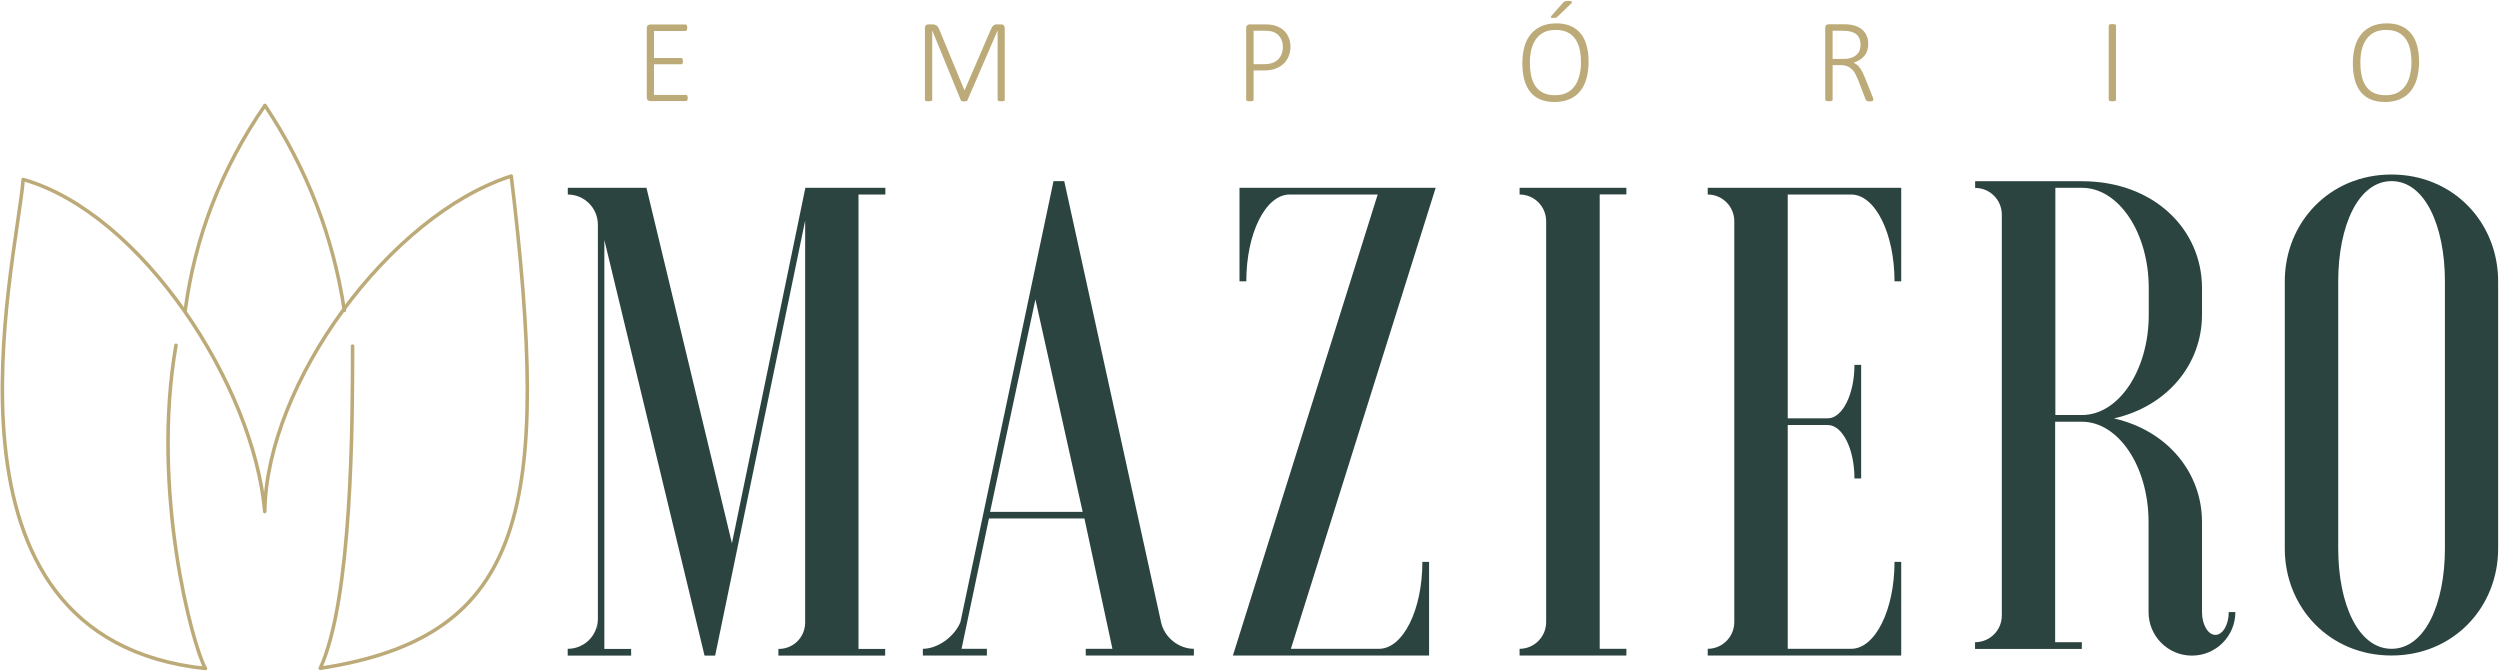 <svg width="995" height="267" viewBox="0 0 995 267" fill="none" xmlns="http://www.w3.org/2000/svg">
    <path fill-rule="evenodd" clip-rule="evenodd"
        d="M973.074 111.982C973.074 89.941 965.123 72.086 951.844 72.086C938.566 72.086 930.615 89.9 930.615 111.982V218.329C930.615 240.37 938.566 258.224 951.844 258.224C965.123 258.224 973.074 240.37 973.074 218.329V111.982ZM909.344 111.982C909.344 88.586 927.131 69.46 951.803 69.46C976.475 69.46 994.262 88.586 994.262 111.982V218.329C994.262 241.724 976.475 260.892 951.803 260.892C927.09 260.892 909.344 241.724 909.344 218.329V111.982Z"
        fill="#2B443F" />
    <path fill-rule="evenodd" clip-rule="evenodd"
        d="M490.697 260.893L548.32 77.422H513.279C503.689 77.422 496.025 92.855 496.025 111.982H493.32V74.754H571.394L513.771 258.225H548.812C558.402 258.225 566.107 242.792 566.107 223.624H568.771V260.893H490.697Z"
        fill="#2B443F" />
    <path fill-rule="evenodd" clip-rule="evenodd"
        d="M352.378 77.422V74.754H320.533L291.312 216.236L257.296 74.754H225.984V77.422C232.582 77.422 237.951 82.799 237.951 89.407V250.262L237.91 250.303V246.322C237.91 252.848 232.664 258.143 226.107 258.225C226.066 258.225 226.025 258.266 225.943 258.266V260.934H251.189V258.266H240.533V95.523L280.41 260.934H284.632L320.451 87.807V247.922C320.369 253.628 315.779 258.225 310.082 258.266H309.796V260.934H352.296V258.266H341.681V77.422H352.378Z"
        fill="#2B443F" />
    <path fill-rule="evenodd" clip-rule="evenodd"
        d="M736.762 77.422C746.311 77.422 754.016 92.855 754.016 111.982H756.68V74.754H679.672V77.422C685.533 77.422 690.246 82.184 690.246 88.053V247.594C690.246 253.463 685.492 258.225 679.672 258.225V260.893H756.68V223.624H754.016C754.016 242.792 746.311 258.225 736.762 258.225H711.516V169.158H727.459C733.32 169.158 738.074 178.721 738.074 190.419H740.738V145.228H738.074C738.074 156.926 733.279 166.49 727.459 166.49H711.516V77.422H736.762Z"
        fill="#2B443F" />
    <path fill-rule="evenodd" clip-rule="evenodd"
        d="M394.056 203.717L412.09 119.165L430.902 203.717H394.056ZM462.09 247.594L464.426 258.224L423.566 72.086H419.303L382.253 247.594C379.835 253.504 373.114 258.224 367.294 258.224V260.892H392.786V258.224H382.704L393.606 206.344H431.598L442.746 258.224H432.131V260.892H475.164V258.224C469.18 258.224 463.402 253.75 462.09 247.594Z"
        fill="#2B443F" />
    <path fill-rule="evenodd" clip-rule="evenodd"
        d="M818.033 165.176V74.754H828.648C843.238 74.754 855.205 92.609 855.205 114.65V125.28C855.205 147.321 843.238 165.176 828.648 165.176H818.033ZM887.049 243.612C887.049 248.661 884.631 252.683 881.721 252.683C878.812 252.683 876.394 248.661 876.394 243.612V207.739C876.394 188.079 862.582 171.333 841.353 166.53C862.582 161.728 876.394 144.982 876.394 125.28V114.65C876.394 91.254 857.254 72.127 828.607 72.127H786.107V74.795C792.008 74.795 796.721 79.556 796.721 85.425V85.385V245.049V244.967C796.721 250.836 792.008 255.556 786.148 255.597H786.066V258.265H828.566V255.597H817.951V167.844H828.566C843.156 167.844 855.123 185.657 855.123 207.739V243.612C855.123 253.176 862.828 260.933 872.377 260.933C881.967 260.933 889.672 253.176 889.672 243.612H887.049Z"
        fill="#2B443F" />
    <path fill-rule="evenodd" clip-rule="evenodd"
        d="M647.295 77.422V74.754H604.795V77.422C610.656 77.422 615.369 82.184 615.369 88.053V247.594C615.369 253.463 610.615 258.225 604.795 258.225V260.893H647.295V258.225H636.68V77.381H647.295V77.422Z"
        fill="#2B443F" />
    <path fill-rule="evenodd" clip-rule="evenodd"
        d="M273.731 38.963C273.731 39.168 273.731 39.332 273.69 39.496C273.649 39.66 273.608 39.784 273.526 39.907C273.444 40.03 273.362 40.112 273.28 40.153C273.198 40.194 273.075 40.236 272.993 40.236H258.731C258.444 40.236 258.157 40.112 257.87 39.907C257.583 39.702 257.419 39.291 257.419 38.758V11.217C257.419 10.642 257.583 10.273 257.87 10.067C258.157 9.862 258.444 9.739 258.731 9.739H272.788C272.911 9.739 272.993 9.78 273.116 9.821C273.198 9.862 273.28 9.944 273.362 10.067C273.403 10.191 273.444 10.314 273.485 10.478C273.526 10.642 273.526 10.847 273.526 11.053C273.526 11.258 273.526 11.422 273.485 11.586C273.444 11.75 273.403 11.873 273.362 11.996C273.28 12.079 273.198 12.161 273.116 12.243C273.034 12.284 272.911 12.325 272.788 12.325H260.288V23.079H271.067C271.19 23.079 271.313 23.12 271.395 23.161C271.477 23.202 271.559 23.284 271.641 23.407C271.681 23.53 271.763 23.653 271.763 23.817C271.804 23.982 271.804 24.187 271.804 24.392C271.804 24.597 271.804 24.762 271.763 24.926C271.722 25.09 271.681 25.213 271.641 25.295C271.559 25.377 271.518 25.459 271.395 25.5C271.313 25.541 271.19 25.582 271.067 25.582H260.288V37.773H272.993C273.116 37.773 273.198 37.814 273.28 37.855C273.362 37.896 273.444 37.978 273.526 38.101C273.608 38.224 273.649 38.347 273.69 38.511C273.731 38.553 273.731 38.717 273.731 38.963ZM399.96 39.743C399.96 39.825 399.919 39.907 399.878 39.989C399.837 40.071 399.755 40.153 399.632 40.153C399.509 40.194 399.386 40.235 399.181 40.276C398.977 40.317 398.772 40.318 398.485 40.318C398.239 40.318 397.993 40.317 397.829 40.276C397.665 40.235 397.501 40.194 397.378 40.153C397.296 40.112 397.214 40.03 397.132 39.989C397.091 39.907 397.05 39.825 397.05 39.743V12.202H397.009L385.042 39.907C385.001 39.989 384.96 40.03 384.919 40.071C384.837 40.112 384.755 40.194 384.673 40.236C384.55 40.276 384.427 40.318 384.263 40.318C384.1 40.359 383.936 40.359 383.731 40.359C383.526 40.359 383.321 40.359 383.157 40.318C382.993 40.276 382.87 40.276 382.788 40.236C382.665 40.194 382.583 40.153 382.542 40.071C382.46 40.03 382.46 39.948 382.419 39.907L371.067 12.202H371.026V39.743C371.026 39.825 370.985 39.907 370.944 39.989C370.903 40.071 370.821 40.153 370.698 40.153C370.575 40.194 370.452 40.235 370.247 40.276C370.042 40.317 369.837 40.318 369.509 40.318C369.263 40.318 369.018 40.317 368.854 40.276C368.649 40.235 368.526 40.194 368.403 40.153C368.28 40.112 368.198 40.03 368.157 39.989C368.116 39.907 368.116 39.825 368.116 39.743V11.176C368.116 10.601 368.28 10.232 368.567 10.026C368.854 9.821 369.141 9.698 369.427 9.698H370.985C371.395 9.698 371.722 9.739 372.009 9.821C372.296 9.903 372.583 10.026 372.788 10.191C372.993 10.355 373.198 10.56 373.362 10.806C373.526 11.053 373.649 11.299 373.772 11.586L383.813 35.843H383.936L394.386 11.668C394.55 11.299 394.714 10.97 394.878 10.724C395.042 10.478 395.247 10.273 395.452 10.108C395.657 9.944 395.862 9.821 396.108 9.78C396.313 9.698 396.6 9.698 396.845 9.698H398.567C398.731 9.698 398.854 9.739 399.018 9.78C399.181 9.821 399.304 9.903 399.427 10.026C399.55 10.149 399.673 10.273 399.755 10.478C399.837 10.642 399.878 10.888 399.878 11.176V39.743H399.96ZM513.606 18.441C513.606 19.877 513.361 21.149 512.91 22.34C512.418 23.53 511.762 24.556 510.861 25.377C509.959 26.239 508.852 26.896 507.582 27.347C506.311 27.84 504.754 28.045 502.91 28.045H498.934V39.702C498.934 39.784 498.893 39.866 498.852 39.948C498.811 40.03 498.729 40.112 498.606 40.153C498.484 40.194 498.361 40.235 498.156 40.276C497.951 40.317 497.746 40.318 497.459 40.318C497.213 40.318 496.967 40.317 496.762 40.276C496.598 40.235 496.434 40.194 496.311 40.153C496.188 40.112 496.147 40.03 496.066 39.989C496.025 39.907 495.984 39.825 495.984 39.743V11.176C495.984 10.601 496.147 10.232 496.434 10.026C496.721 9.821 497.008 9.698 497.295 9.698H503.484C504.098 9.698 504.713 9.739 505.287 9.78C505.861 9.821 506.557 9.944 507.336 10.149C508.115 10.355 508.893 10.683 509.713 11.176C510.533 11.668 511.188 12.284 511.762 12.982C512.336 13.72 512.787 14.541 513.074 15.444C513.443 16.347 513.606 17.373 513.606 18.441ZM510.574 18.687C510.574 17.373 510.328 16.265 509.795 15.321C509.262 14.418 508.647 13.72 507.91 13.269C507.172 12.817 506.393 12.53 505.574 12.407C504.754 12.284 504.016 12.243 503.279 12.243H498.934V25.541H503.074C504.426 25.541 505.533 25.377 506.434 25.049C507.336 24.72 508.074 24.228 508.688 23.653C509.303 23.038 509.754 22.34 510.082 21.478C510.41 20.616 510.574 19.713 510.574 18.687ZM632.254 24.597C632.254 27.019 631.967 29.235 631.434 31.206C630.902 33.176 630.041 34.858 628.934 36.254C627.828 37.65 626.393 38.717 624.713 39.456C623.033 40.194 621.025 40.605 618.77 40.605C616.516 40.605 614.549 40.236 612.951 39.538C611.311 38.84 610 37.814 608.934 36.459C607.91 35.146 607.131 33.504 606.639 31.616C606.147 29.687 605.902 27.552 605.902 25.131C605.902 22.75 606.188 20.575 606.721 18.605C607.254 16.676 608.115 14.993 609.221 13.638C610.328 12.243 611.762 11.217 613.443 10.437C615.123 9.698 617.131 9.288 619.385 9.288C621.598 9.288 623.525 9.657 625.123 10.355C626.721 11.053 628.074 12.079 629.139 13.392C630.205 14.706 630.984 16.306 631.475 18.194C632.008 20.082 632.254 22.217 632.254 24.597ZM629.221 24.844C629.221 23.038 629.057 21.355 628.729 19.754C628.402 18.194 627.828 16.799 627.049 15.649C626.27 14.5 625.246 13.556 623.934 12.9C622.664 12.243 621.065 11.915 619.139 11.915C617.254 11.915 615.656 12.243 614.344 12.941C613.033 13.638 612.008 14.582 611.188 15.773C610.369 16.963 609.795 18.317 609.426 19.877C609.057 21.437 608.893 23.12 608.893 24.844C608.893 26.691 609.057 28.414 609.385 30.015C609.713 31.616 610.246 33.011 611.025 34.161C611.803 35.351 612.828 36.254 614.098 36.911C615.41 37.568 617.008 37.896 618.934 37.896C620.861 37.896 622.459 37.526 623.77 36.829C625.082 36.131 626.147 35.146 626.926 33.956C627.746 32.765 628.279 31.37 628.647 29.81C629.057 28.25 629.221 26.608 629.221 24.844ZM622.008 1.161C622.172 0.996 622.336 0.832 622.459 0.75C622.623 0.668 622.787 0.586 622.951 0.504C623.115 0.463 623.32 0.422 623.565 0.381C623.77 0.381 624.016 0.34 624.303 0.34C624.631 0.34 624.918 0.381 625.123 0.422C625.328 0.463 625.451 0.545 625.574 0.627C625.656 0.709 625.697 0.791 625.656 0.914C625.615 1.038 625.574 1.161 625.451 1.284L620.082 6.455C619.918 6.62 619.795 6.743 619.672 6.825C619.549 6.907 619.426 6.989 619.262 7.03C619.139 7.071 618.975 7.112 618.811 7.112C618.648 7.112 618.443 7.153 618.197 7.153C617.91 7.153 617.705 7.153 617.582 7.112C617.418 7.071 617.336 7.03 617.295 6.948C617.254 6.866 617.254 6.784 617.254 6.661C617.295 6.538 617.377 6.414 617.5 6.291L622.008 1.161ZM745.574 39.702C745.574 39.825 745.574 39.907 745.533 39.989C745.492 40.071 745.41 40.112 745.287 40.194C745.164 40.236 745.041 40.276 744.836 40.318C744.631 40.359 744.385 40.359 744.098 40.359C743.852 40.359 743.606 40.359 743.443 40.318C743.238 40.276 743.115 40.236 742.992 40.153C742.869 40.071 742.746 39.989 742.664 39.866C742.582 39.743 742.5 39.579 742.459 39.415L739.59 31.985C739.262 31.164 738.893 30.344 738.525 29.605C738.156 28.866 737.705 28.209 737.172 27.676C736.639 27.142 735.984 26.691 735.246 26.403C734.508 26.075 733.607 25.911 732.541 25.911H729.385V39.702C729.385 39.784 729.344 39.866 729.303 39.948C729.262 40.03 729.18 40.112 729.057 40.112C728.934 40.153 728.811 40.194 728.606 40.236C728.402 40.276 728.197 40.276 727.91 40.276C727.664 40.276 727.418 40.276 727.213 40.236C727.008 40.194 726.885 40.153 726.762 40.112C726.639 40.071 726.598 39.989 726.516 39.948C726.475 39.866 726.434 39.784 726.434 39.702V11.135C726.434 10.56 726.598 10.191 726.885 9.985C727.172 9.78 727.459 9.657 727.746 9.657H733.484C734.221 9.657 734.877 9.657 735.369 9.698C735.861 9.739 736.311 9.78 736.721 9.862C737.869 10.068 738.893 10.396 739.754 10.847C740.615 11.299 741.352 11.873 741.885 12.53C742.459 13.187 742.869 13.967 743.156 14.788C743.443 15.608 743.565 16.552 743.565 17.497C743.565 18.482 743.402 19.385 743.156 20.206C742.869 20.985 742.5 21.683 741.967 22.299C741.434 22.915 740.82 23.448 740.123 23.858C739.385 24.31 738.606 24.679 737.746 24.967C738.238 25.213 738.729 25.5 739.139 25.829C739.549 26.157 739.959 26.608 740.287 27.101C740.656 27.593 740.984 28.168 741.311 28.784C741.639 29.441 741.926 30.138 742.254 30.918L745.123 38.06C745.328 38.594 745.451 39.004 745.533 39.209C745.533 39.456 745.574 39.62 745.574 39.702ZM740.492 17.866C740.492 16.552 740.205 15.444 739.631 14.541C739.057 13.638 738.074 12.982 736.721 12.612C736.27 12.489 735.779 12.407 735.246 12.325C734.713 12.284 734.016 12.243 733.156 12.243H729.385V23.448H733.77C734.959 23.448 735.943 23.325 736.803 22.997C737.664 22.709 738.361 22.299 738.893 21.806C739.467 21.314 739.877 20.698 740.123 20.041C740.369 19.385 740.492 18.646 740.492 17.866ZM842.213 39.743C842.213 39.825 842.172 39.907 842.131 39.989C842.09 40.071 842.008 40.153 841.885 40.153C841.762 40.194 841.639 40.235 841.434 40.276C841.229 40.317 841.025 40.318 840.738 40.318C840.492 40.318 840.246 40.317 840.041 40.276C839.836 40.235 839.713 40.194 839.59 40.153C839.467 40.112 839.385 40.03 839.344 39.989C839.303 39.907 839.262 39.825 839.262 39.743V10.149C839.262 10.067 839.303 9.985 839.344 9.903C839.385 9.821 839.467 9.739 839.59 9.739C839.713 9.698 839.836 9.657 840.041 9.616C840.205 9.575 840.451 9.575 840.697 9.575C840.984 9.575 841.229 9.575 841.393 9.616C841.598 9.657 841.721 9.698 841.844 9.739C841.967 9.78 842.049 9.862 842.09 9.903C842.131 9.985 842.172 10.067 842.172 10.149V39.743H842.213ZM962.787 24.597C962.787 27.019 962.5 29.235 961.967 31.206C961.434 33.176 960.574 34.858 959.467 36.254C958.361 37.65 956.926 38.717 955.246 39.456C953.566 40.194 951.557 40.605 949.303 40.605C947.049 40.605 945.082 40.236 943.483 39.538C941.844 38.84 940.533 37.814 939.467 36.459C938.443 35.146 937.664 33.504 937.172 31.616C936.68 29.687 936.434 27.552 936.434 25.131C936.434 22.75 936.721 20.575 937.254 18.605C937.787 16.676 938.648 14.993 939.754 13.638C940.861 12.243 942.295 11.217 943.975 10.437C945.656 9.698 947.664 9.288 949.918 9.288C952.131 9.288 954.057 9.657 955.656 10.355C957.254 11.053 958.606 12.079 959.672 13.392C960.738 14.706 961.516 16.306 962.008 18.194C962.541 20.082 962.787 22.217 962.787 24.597ZM959.754 24.844C959.754 23.038 959.59 21.355 959.262 19.754C958.934 18.194 958.361 16.799 957.582 15.649C956.803 14.5 955.779 13.556 954.467 12.9C953.197 12.243 951.598 11.915 949.672 11.915C947.787 11.915 946.188 12.243 944.877 12.941C943.566 13.638 942.541 14.582 941.721 15.773C940.902 16.963 940.328 18.317 939.959 19.877C939.59 21.437 939.426 23.12 939.426 24.844C939.426 26.691 939.59 28.414 939.918 30.015C940.246 31.616 940.779 33.011 941.557 34.161C942.336 35.351 943.361 36.254 944.631 36.911C945.943 37.568 947.541 37.896 949.467 37.896C951.393 37.896 952.992 37.526 954.303 36.829C955.615 36.131 956.68 35.146 957.459 33.956C958.279 32.765 958.852 31.37 959.18 29.81C959.59 28.25 959.754 26.608 959.754 24.844Z"
        fill="#BCAB78" />
    <path
        d="M70.041 137.43C60 195.303 76.599 256.993 81.763 266.064C-31.598 254.038 6.558 105.168 9.222 71.43C56.394 84.81 101.025 153.396 105.369 203.594C106.107 152.616 154.959 85.672 203.484 70.075C219.427 202.444 209.55 253.381 127.459 265.982C140.123 238.4 140.328 168.459 140.328 137.757"
        stroke="#BCAB78" stroke-width="1.417" stroke-miterlimit="22.926" stroke-linecap="round"
        stroke-linejoin="round" />
    <path
        d="M73.73 123.433C77.623 94.209 88.115 67.037 105.451 41.959C122.336 67.284 132.664 94.537 137.049 123.556"
        stroke="#BCAB78" stroke-width="1.417" stroke-miterlimit="22.926" stroke-linecap="round"
        stroke-linejoin="round" />
</svg>    
